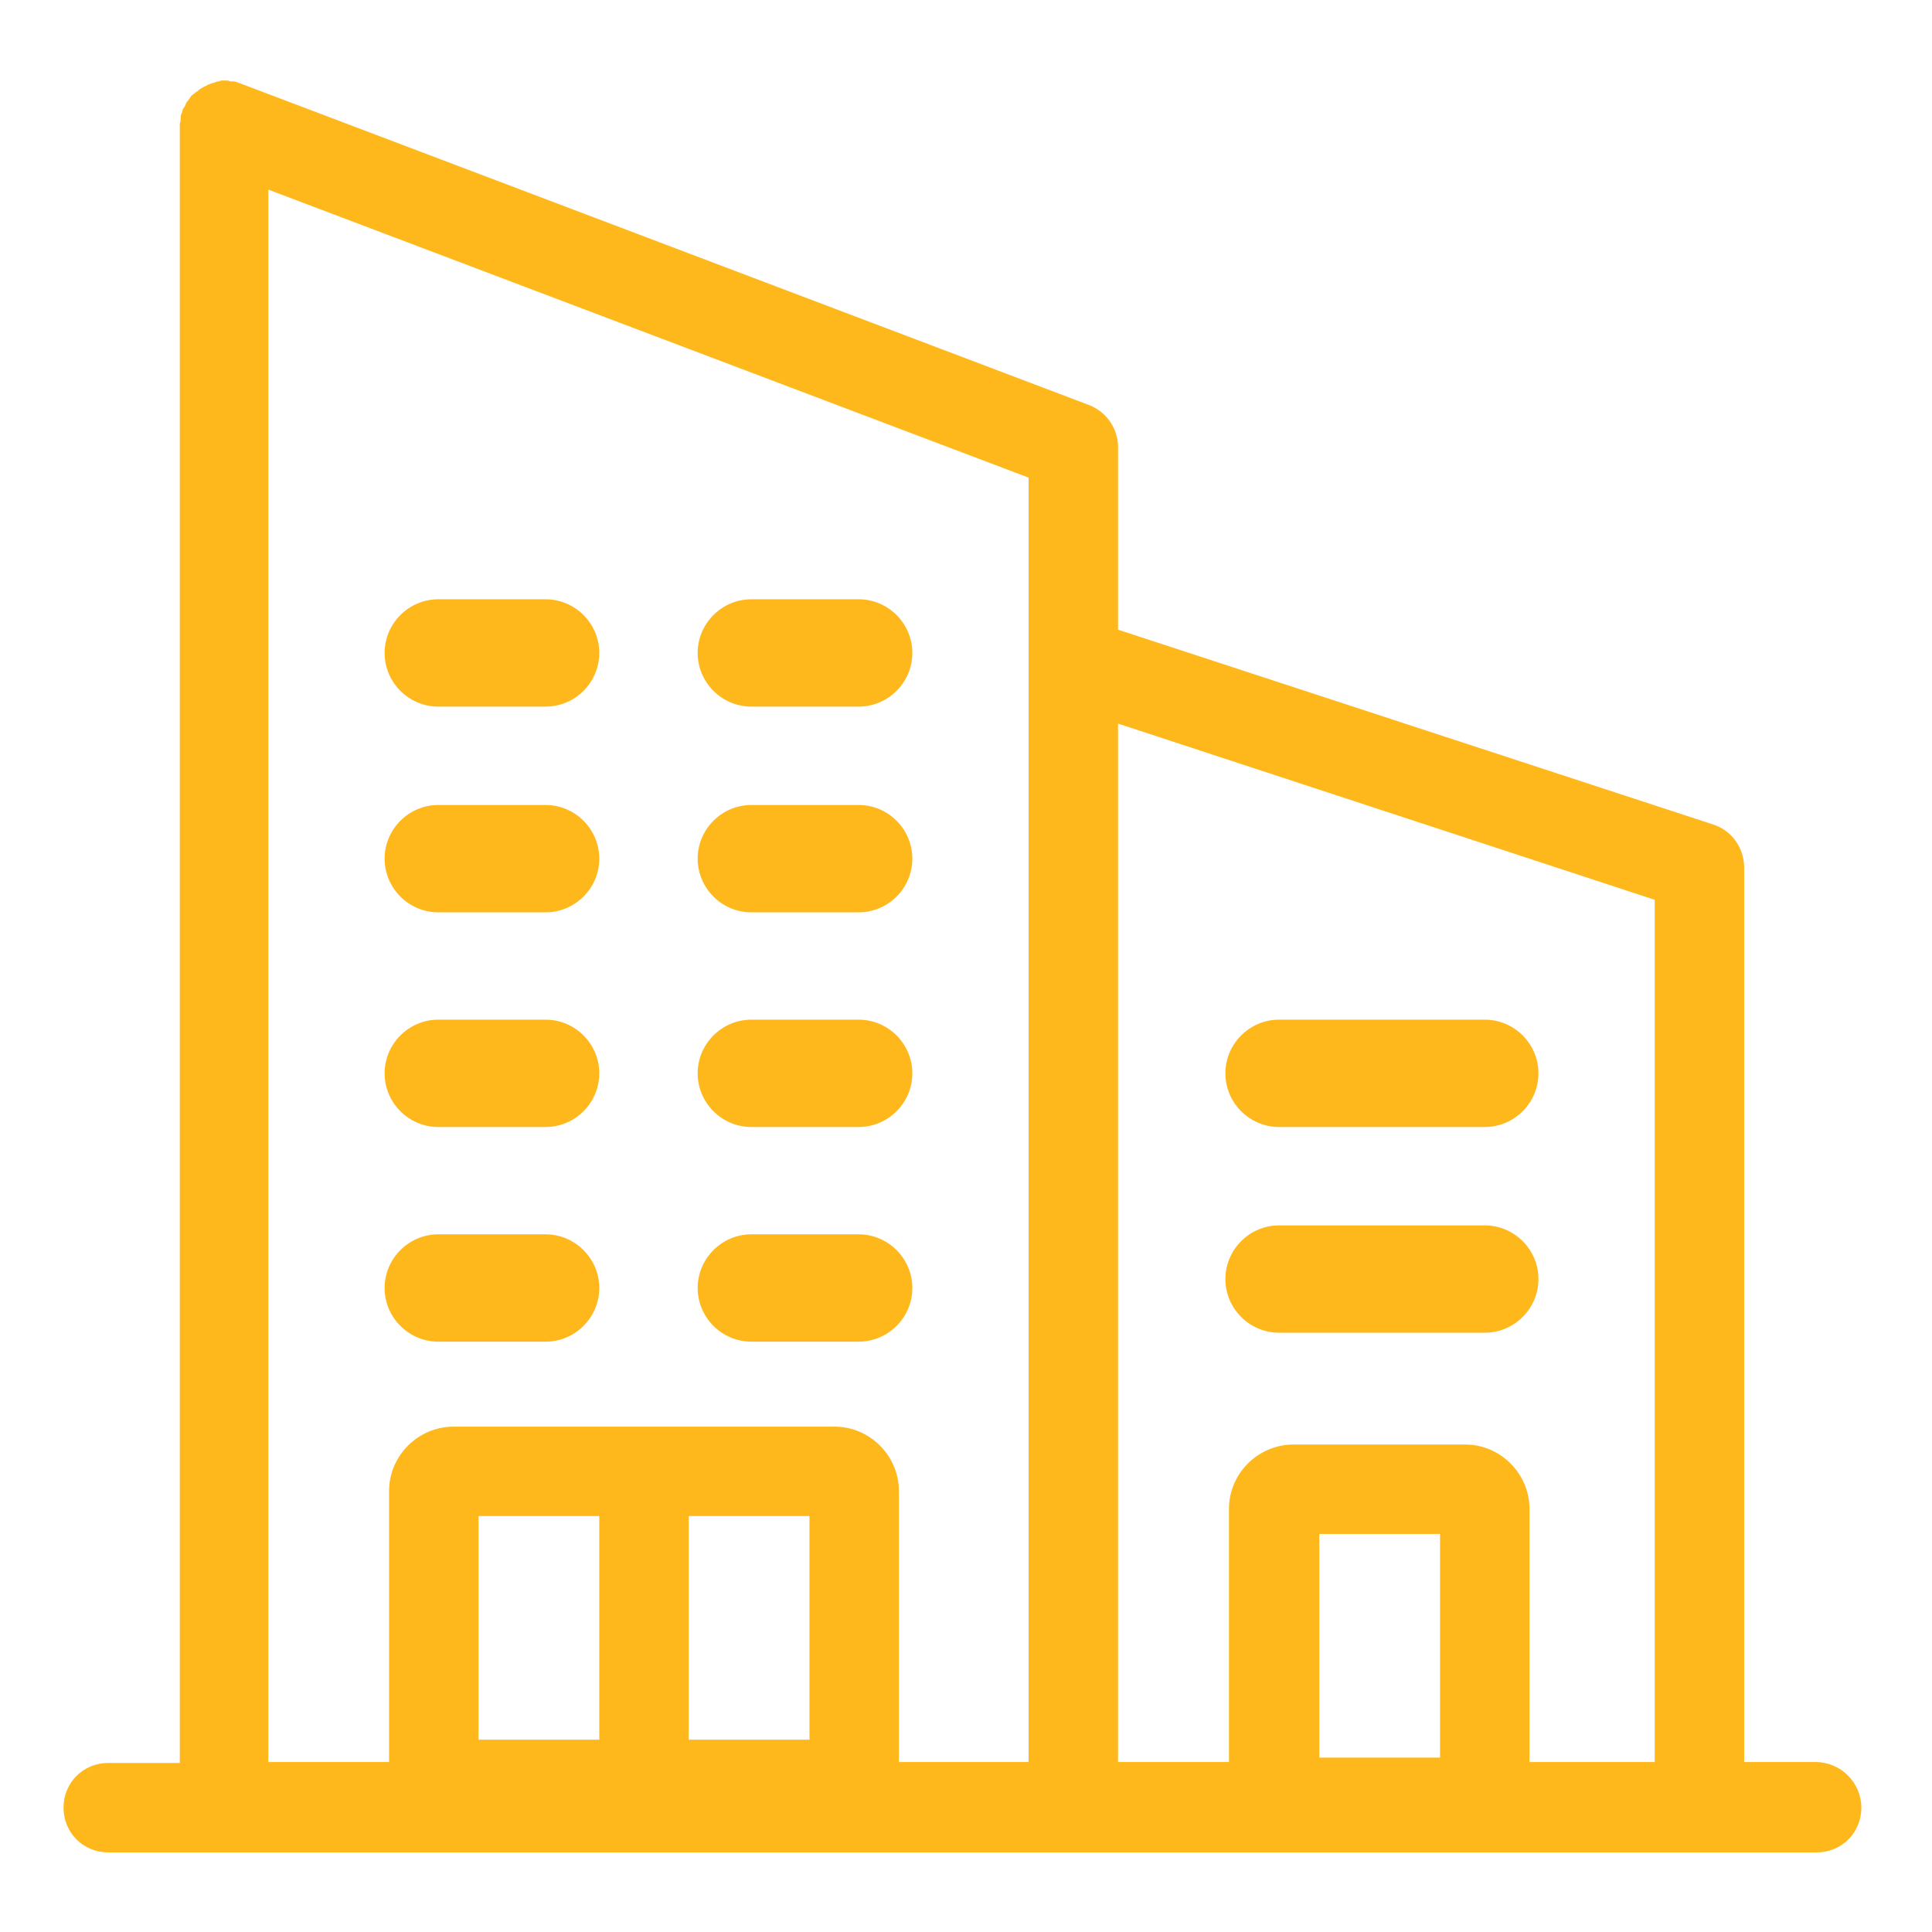 <?xml version="1.0" encoding="utf-8"?>
<!-- Generator: Adobe Illustrator 22.0.0, SVG Export Plug-In . SVG Version: 6.00 Build 0)  -->
<svg version="1.1" id="Layer_1" xmlns="http://www.w3.org/2000/svg" xmlns:xlink="http://www.w3.org/1999/xlink" x="0px" y="0px"
	 viewBox="0 0 216 216" style="enable-background:new 0 0 216 216;" xml:space="preserve">
<style type="text/css">
	.st0{fill:#FFB81C;}
</style>
<path class="st0" d="M203,197h-8V97h0c0-2.1-1.3-4.1-3.4-4.8L125,70.4V50h0c0-2-1.2-3.9-3.2-4.7l-95-36c-0.1,0-0.2-0.1-0.3-0.1
	c-0.2-0.1-0.4-0.1-0.5-0.1c-0.2,0-0.4,0-0.5-0.1c-0.1,0-0.2,0-0.4,0c0,0-0.1,0-0.1,0c-0.2,0-0.4,0-0.5,0.1c-0.1,0-0.3,0-0.4,0.1
	c-0.1,0-0.3,0.1-0.4,0.1c-0.2,0.1-0.3,0.1-0.5,0.2c-0.1,0.1-0.2,0.1-0.4,0.2c-0.2,0.1-0.3,0.2-0.5,0.3c-0.1,0.1-0.2,0.2-0.4,0.3
	c-0.1,0.1-0.2,0.2-0.4,0.3c-0.1,0.1-0.2,0.2-0.3,0.4c-0.1,0.1-0.2,0.3-0.3,0.4c-0.1,0.1-0.1,0.2-0.2,0.4c-0.1,0.2-0.2,0.3-0.3,0.5
	c0,0,0,0,0,0.1c0,0.1-0.1,0.2-0.1,0.3c-0.1,0.2-0.1,0.3-0.1,0.5c0,0.2,0,0.4-0.1,0.6c0,0.1,0,0.2,0,0.3v183h-8c-2.8,0-5,2.2-5,5
	s2.2,5,5,5h191c2.8,0,5-2.2,5-5S205.8,197,203,197z M67,194.5H53.5v-25H67V194.5z M90.5,194.5H77v-25h13.5V194.5z M115,197h-14.5
	v-30.3c0-3.9-3.2-7.2-7.2-7.2H50.7c-3.9,0-7.2,3.2-7.2,7.2V197H30V21.2l85,32.2V197z M161,196.5h-13.5v-25H161V196.5z M185,197h-14
	v-28.3c0-3.9-3.2-7.2-7.2-7.2h-19.2c-3.9,0-7.2,3.2-7.2,7.2V197H125V80.9l60,19.7V197z M49,79h12c3.3,0,6-2.7,6-6s-2.7-6-6-6H49
	c-3.3,0-6,2.7-6,6S45.7,79,49,79z M49,102h12c3.3,0,6-2.7,6-6s-2.7-6-6-6H49c-3.3,0-6,2.7-6,6S45.7,102,49,102z M49,126h12
	c3.3,0,6-2.7,6-6s-2.7-6-6-6H49c-3.3,0-6,2.7-6,6S45.7,126,49,126z M49,150h12c3.3,0,6-2.7,6-6s-2.7-6-6-6H49c-3.3,0-6,2.7-6,6
	S45.7,150,49,150z M84,79h12c3.3,0,6-2.7,6-6s-2.7-6-6-6H84c-3.3,0-6,2.7-6,6S80.7,79,84,79z M84,102h12c3.3,0,6-2.7,6-6s-2.7-6-6-6
	H84c-3.3,0-6,2.7-6,6S80.7,102,84,102z M84,126h12c3.3,0,6-2.7,6-6s-2.7-6-6-6H84c-3.3,0-6,2.7-6,6S80.7,126,84,126z M84,150h12
	c3.3,0,6-2.7,6-6s-2.7-6-6-6H84c-3.3,0-6,2.7-6,6S80.7,150,84,150z M143,126h23c3.3,0,6-2.7,6-6s-2.7-6-6-6h-23c-3.3,0-6,2.7-6,6
	S139.7,126,143,126z M143,149h23c3.3,0,6-2.7,6-6s-2.7-6-6-6h-23c-3.3,0-6,2.7-6,6S139.7,149,143,149z"/>
</svg>
